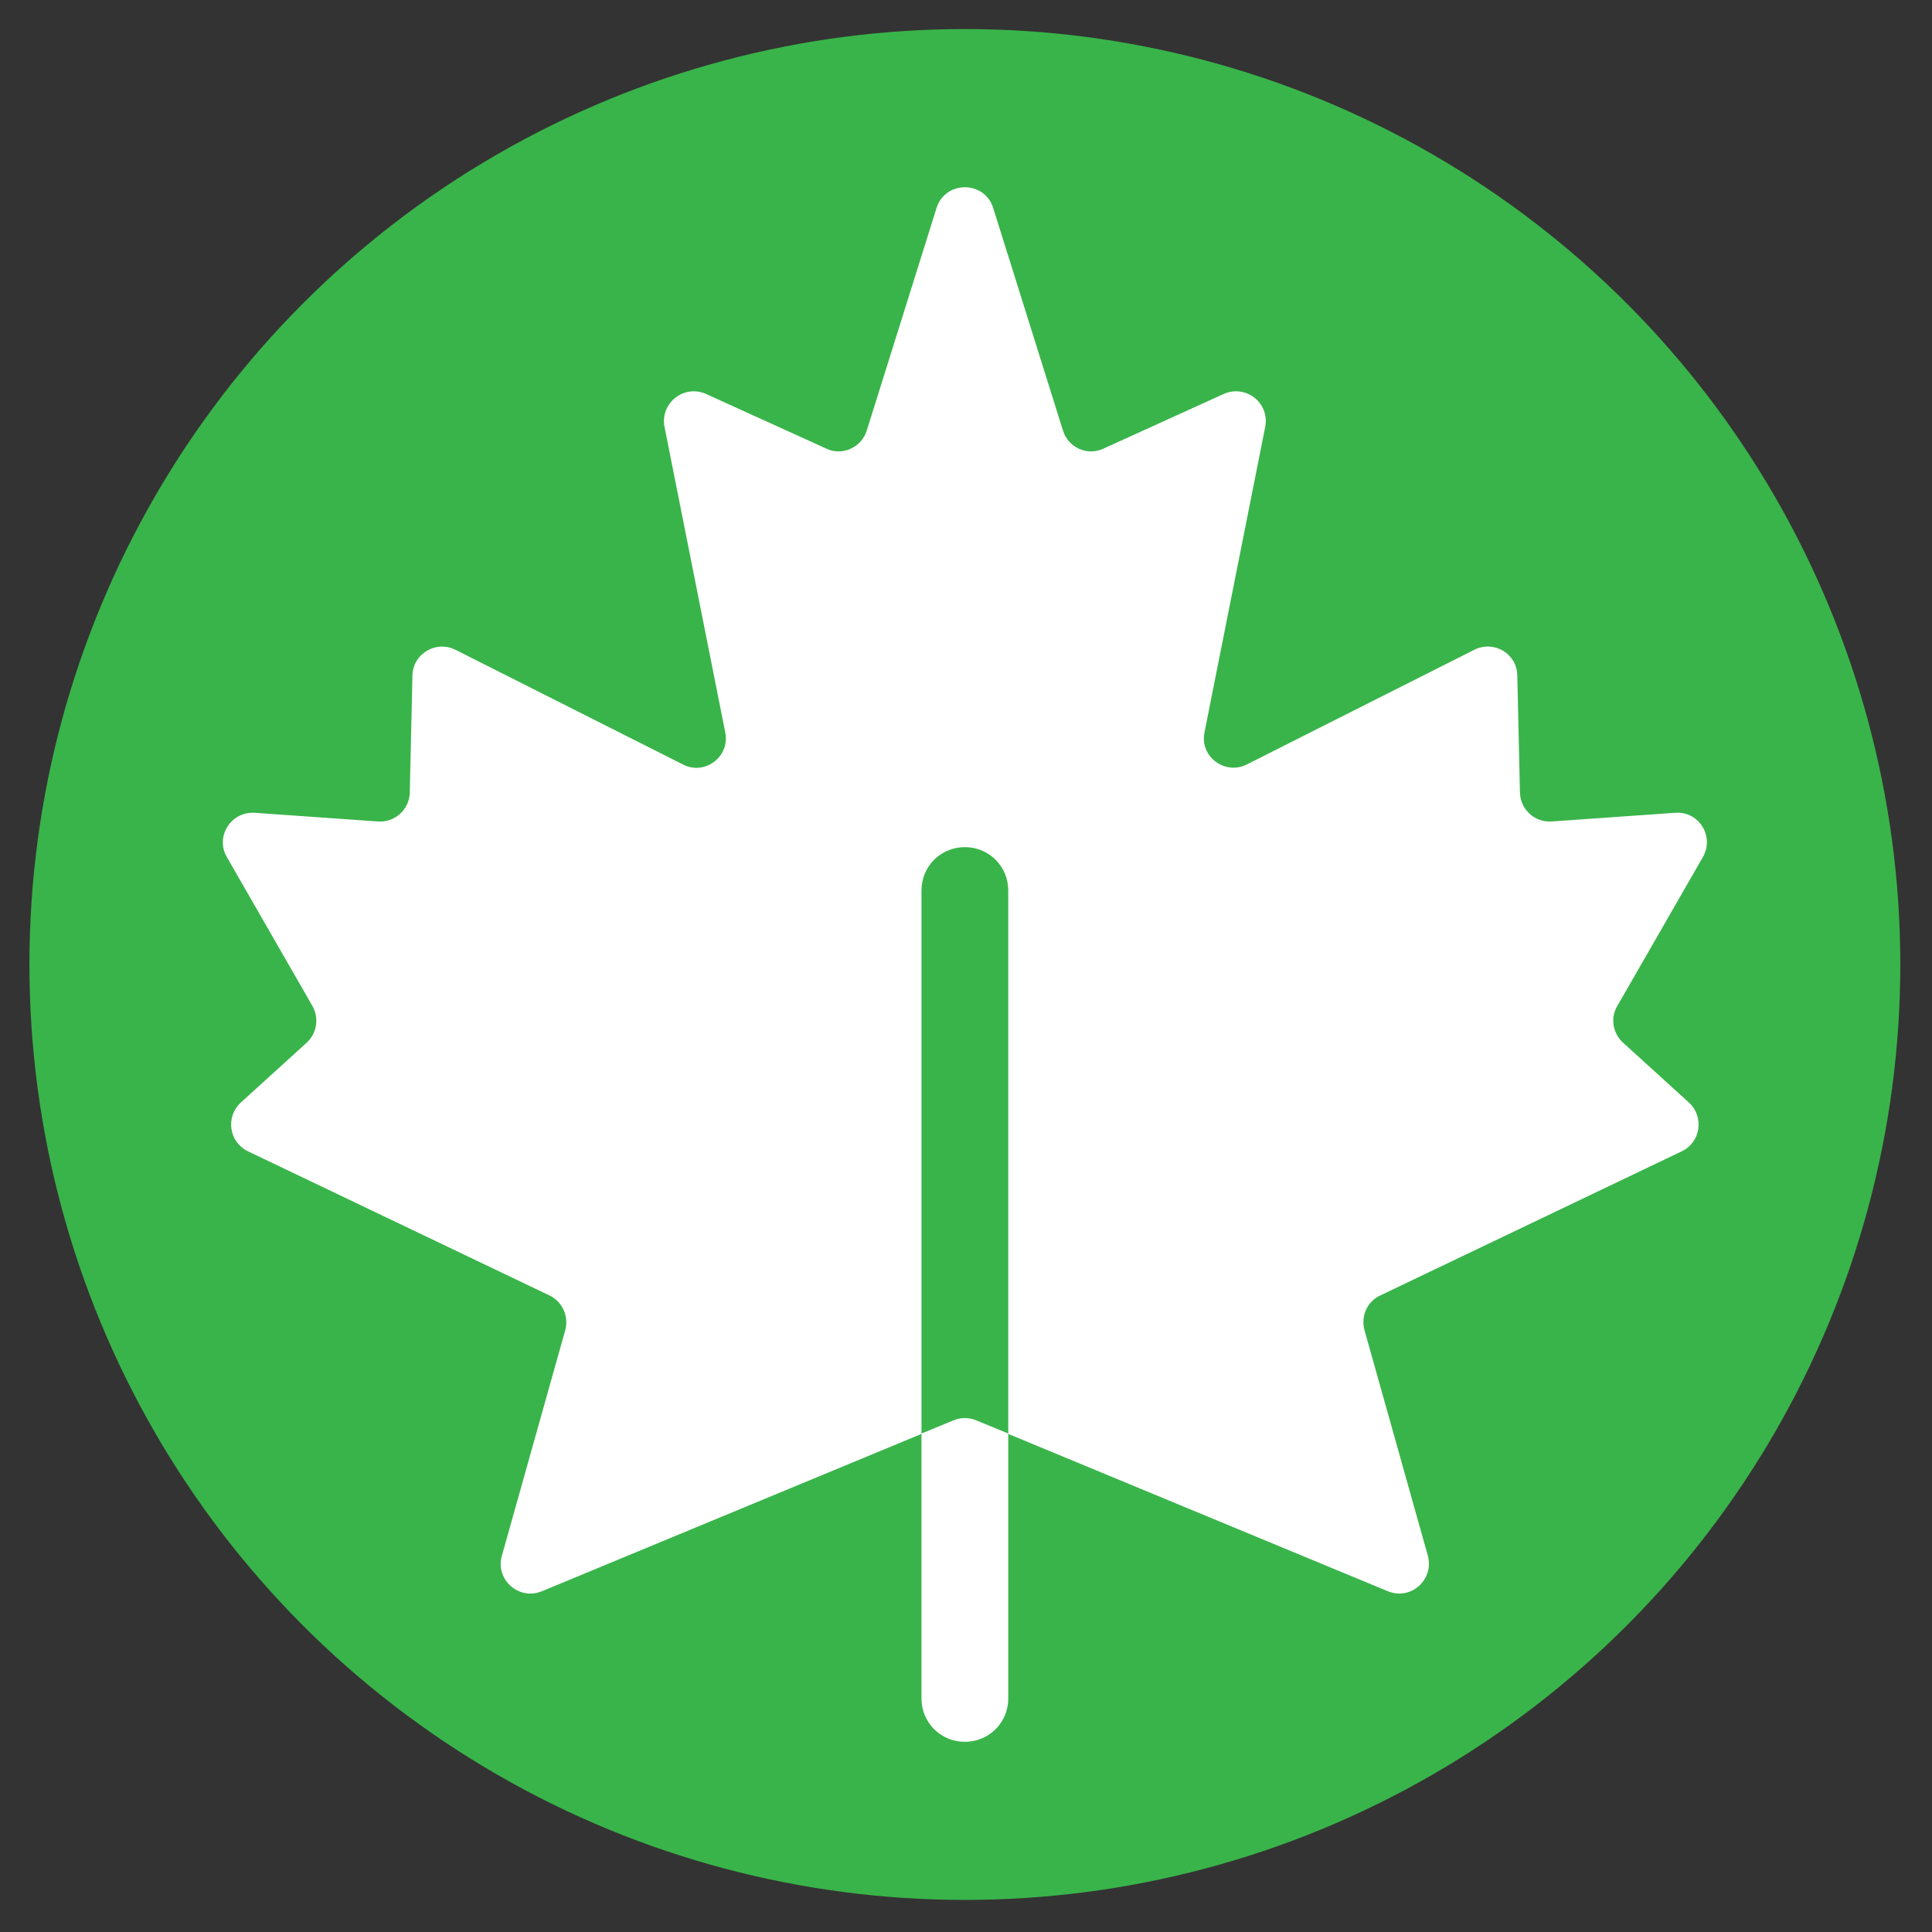 <?xml version="1.0" encoding="UTF-8"?>
<svg id="Layer_1" xmlns="http://www.w3.org/2000/svg" version="1.1" viewBox="0 0 512 512">
  <rect x="0" y="0" width="512" height="512" fill="#333333" stroke="none"/>
  <!-- Generator: Adobe Illustrator 29.0.1, SVG Export Plug-In . SVG Version: 2.1.0 Build 192)  -->
  <defs>
    <style>
      .st0 {
        fill: #39b44a;
      }

      .st1 {
        fill: #fff;
      }
    </style>
  </defs>
  <circle class="st0" cx="255.7" cy="255.6" r="247.9"/>
  <g>
    <path class="st1" d="M451.3,227.1c3.1-5.5-1.1-12.2-7.4-11.7l-32.7,2.3c-4.5.3-8.3-3.2-8.4-7.7l-.7-31c-.1-5.8-6.2-9.4-11.4-6.8l-60.3,30.4c-5.8,2.9-12.5-2.1-11.2-8.5l16.1-81c1.2-6.3-5.1-11.3-11-8.7l-31.9,14.5c-4.3,2-9.3-.3-10.7-4.8l-18.5-59c-2.3-7.3-12.7-7.3-15,0l-18.5,59c-1.4,4.5-6.5,6.8-10.7,4.8l-31.9-14.5c-5.8-2.6-12.2,2.4-11,8.7l16.1,81c1.3,6.4-5.4,11.5-11.2,8.5l-60.3-30.4c-5.2-2.6-11.3,1.1-11.4,6.8l-.7,31c-.1,4.5-3.9,8-8.4,7.7l-32.7-2.3c-6.3-.4-10.5,6.3-7.4,11.7l22.7,39.5c1.8,3.2,1.2,7.2-1.5,9.7l-17.5,15.9c-4.1,3.8-3.1,10.5,1.9,12.9l79.9,38.2c3.4,1.6,5.2,5.5,4.2,9.2l-16.8,59.8c-1.8,6.3,4.5,11.9,10.6,9.4l100.6-41.7v-144c0-6.4,5.1-11.5,11.5-11.5s11.5,5.1,11.5,11.5v144l100.6,41.7c6.1,2.5,12.3-3.1,10.6-9.4l-16.8-59.8c-1-3.7.7-7.6,4.2-9.2l79.9-38.2c5-2.4,6-9.1,1.9-12.9l-17.5-15.9c-2.7-2.5-3.4-6.5-1.5-9.7l22.7-39.5Z"/>
    <path class="st1" d="M252.7,376.4l-8.5,3.5v70.2c0,6.4,5.1,11.5,11.5,11.5s11.5-5.1,11.5-11.5v-70.2l-8.5-3.5c-1.9-.8-4.1-.8-6,0Z"/>
  </g>
</svg>
